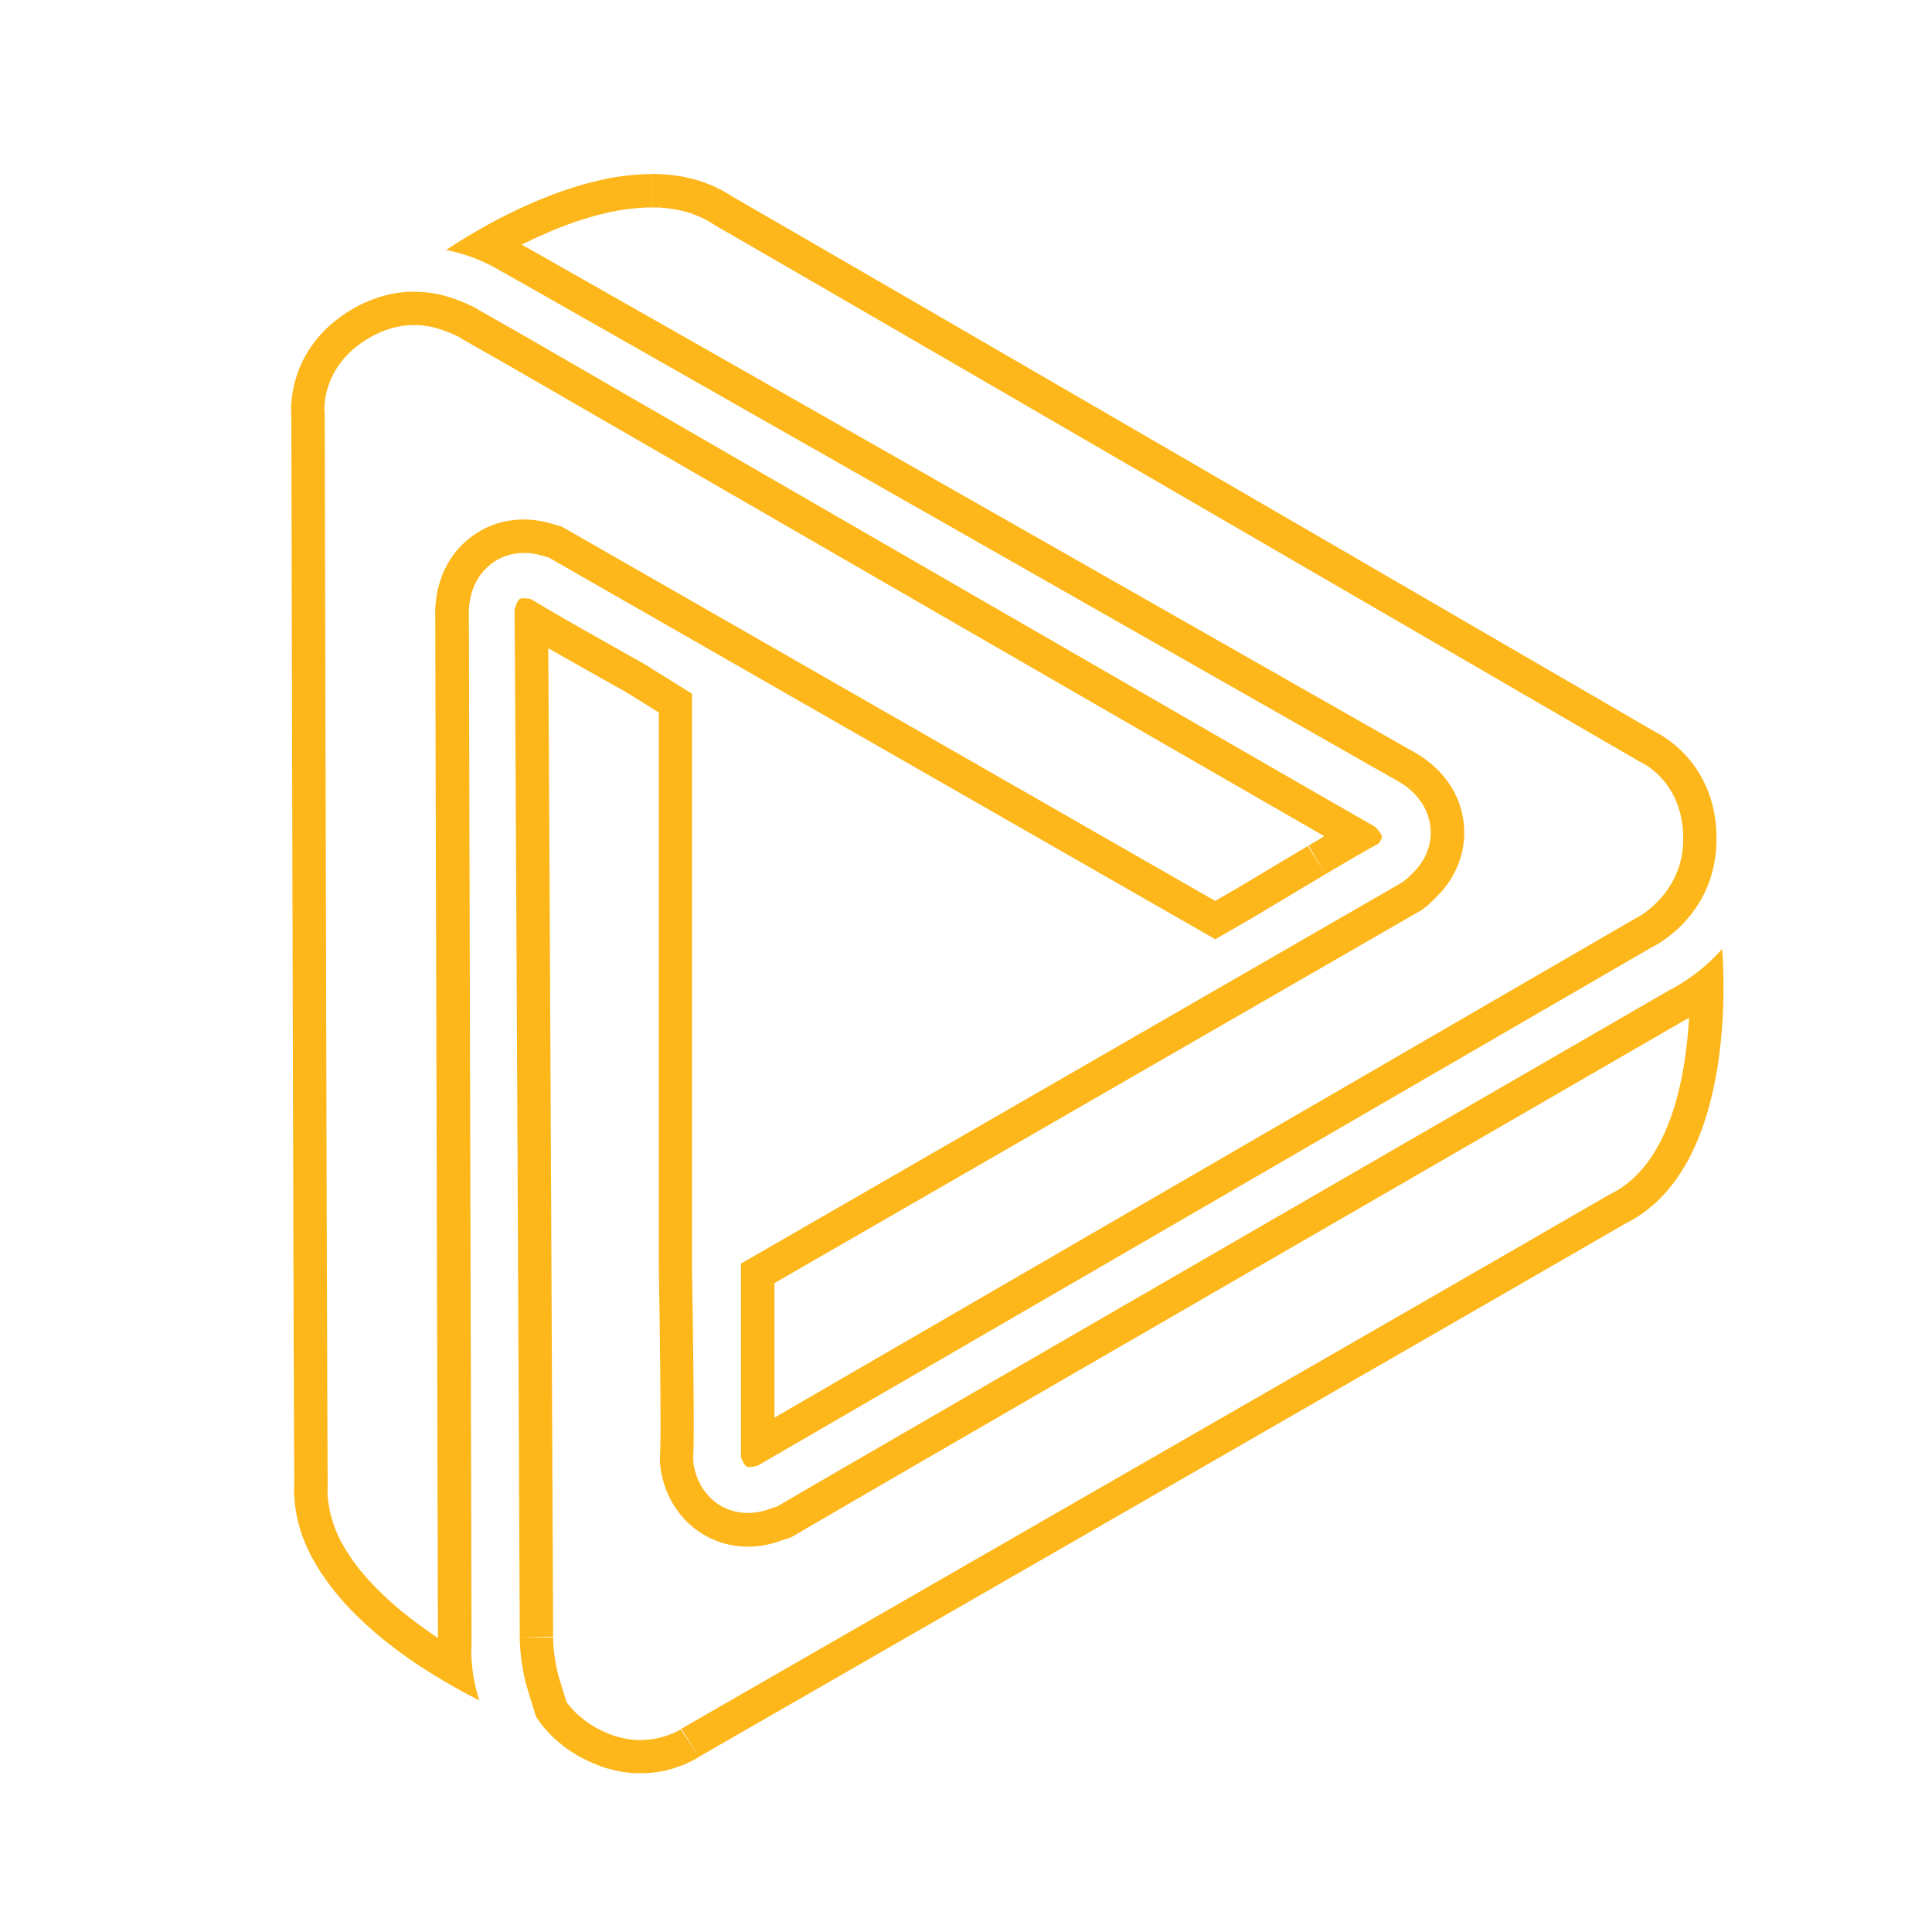 <?xml version="1.0" encoding="UTF-8"?>
<svg id="Layer_1" data-name="Layer 1" xmlns="http://www.w3.org/2000/svg" viewBox="0 0 216 216">
  <defs>
    <style>
      .cls-1 {
        fill: #fdb71a;
        stroke-width: 0px;
      }
    </style>
  </defs>
  <path class="cls-1" d="m61.28,72.46c1.41.81,3.16,1.8,5.24,2.97l1.77.99.06.04,1.67.93,3.64,2.27c0,12.11-.01,61.34,0,62.08.18,10.62.24,19.35.14,20.76-.06.87.02,1.74.22,2.59.8,3.36,3,5.97,6.01,7.15,1.13.45,2.34.68,3.6.68s2.57-.24,3.84-.73c.2-.06.4-.12.6-.19l.36-.12.33-.19c3.67-2.17,38.14-22.12,97.06-56.17l2.58-1.49c.1-.05.25-.13.44-.23-.4,6.88-2.19,16.43-8.77,19.69l-.11.05-.11.06c-7.78,4.51-43.54,25.1-100.69,57.96l-2.73,1.57-.13.08-.12.08h0s1.99,3.16,1.99,3.16l-2.06-3.11-.13.08-.07.04c-.09.05-.2.11-.33.17l-.06.03c-.13.06-.28.13-.44.19l-.06.02-.11.04c-.14.06-.3.11-.47.17l-.2.06c-.21.06-.43.12-.66.18l-.13.03h0c-.22.05-.48.09-.76.12h-.09s-.17.02-.17.02c-.22.02-.45.03-.68.04h-.09s-.24,0-.24,0h-.06s-.18,0-.18,0c-.26-.01-.49-.03-.7-.06h-.07s-.06-.02-.06-.02c-.24-.03-.48-.08-.72-.13l-.21-.05c-.3-.07-.56-.14-.79-.22h-.04s-.07-.04-.07-.04c-.25-.08-.53-.2-.85-.34l-.24-.11c-.38-.18-.69-.34-.97-.5-.36-.21-.71-.44-1.08-.72-.07-.06-.14-.12-.21-.17-.19-.15-.47-.38-.72-.61l-.13-.13c-.26-.25-.46-.47-.63-.68l-.05-.07c-.11-.13-.2-.25-.3-.38l-.77-2.49c-.73-2.36-.73-4.71-.73-4.73l-3.73-.04,3.73-.04v-.06h0s0-.47,0-.47c-.07-15.79-.4-89.57-.54-110.04m-2.65-5.55c-.24,0-.45.04-.55.09-.09.05-.35.37-.57,1.21.11,10.2.5,96.72.58,114.31v.46s0,.05,0,.05v.04s-.03,2.89.89,5.87l.94,3.05s0,0,0,0c.24.36.51.72.8,1.08.03.04.06.08.1.12.26.31.55.62.86.92.07.07.14.14.22.22.29.27.61.54.94.8.1.08.2.16.3.24.44.33.91.64,1.43.94.42.24.84.45,1.26.65.11.05.21.1.32.14.39.17.77.32,1.14.45.02,0,.05.02.07.03.4.13.78.24,1.17.33.1.02.2.05.29.07.34.07.68.14,1.01.18.04,0,.08.01.11.02.36.05.71.07,1.06.09.09,0,.18,0,.26,0,.05,0,.1,0,.15,0,.14,0,.27,0,.4,0,.33,0,.65-.02.96-.05.12-.01.24-.02.35-.03.4-.05.79-.11,1.16-.19.04,0,.08-.02.12-.03.32-.07.63-.16.92-.25.1-.03.2-.06.29-.1.23-.08.44-.15.64-.23.08-.03.16-.06.23-.09.25-.11.49-.21.7-.31.01,0,.02-.01.03-.02.2-.1.36-.19.51-.27.05-.03.09-.05.13-.08.09-.06.18-.11.24-.15.02-.01.05-.03.07-.04.05-.03.1-.07.11-.07.93-.53,90.03-51.76,103.44-59.54,12.01-5.95,11.13-26.5,10.81-30.7-2.56,2.96-5.75,4.54-5.9,4.61-.91.53-93.45,54-99.78,57.74-.2.07-.39.12-.59.18-.73.29-1.63.53-2.65.53-.78,0-1.53-.14-2.22-.41-1.1-.43-3.05-1.6-3.76-4.55-.12-.48-.16-.98-.13-1.48.12-1.78.01-11.86-.14-21.06-.01-.79,0-64.09,0-64.09l-5.46-3.4s0,0,0,0c-.57-.32-1.15-.64-1.74-.97-.02-.01-.04-.02-.06-.04-.58-.33-1.17-.66-1.76-.99-.01,0-.02-.01-.03-.02-3.66-2.06-7.28-4.12-8.73-5.03l-.25-.14c-.19-.04-.44-.08-.7-.08h0Z"/>
  <path class="cls-1" d="m46.36,36.34c.3,0,.62.02.98.06.29.03.58.08.88.14,1.28.29,2.45.81,3.09,1.13.11.06.18.11.2.12l.13.09.13.08,4.96,2.82c18.32,10.58,74.67,43.14,91.33,52.71-.25.15-.51.3-.77.46l-.06.04-.07.04-.86.51,1.9,3.21-1.97-3.17-.95.56-.11.07-1.92,1.14-.07.04-1.98,1.19-.07.04h0s-.9.54-.9.54l-.09.05-1.8,1.08-2.48,1.43L63.2,59.1l-.38-.22-.42-.12-.72-.21c-1.04-.31-2.09-.47-3.12-.47-2.26,0-4.36.73-6.09,2.11-3.59,2.87-3.87,7.02-3.81,8.76l.3,114.18c-.06-.04-.13-.09-.19-.13l-.13-.09c-1.23-.83-2.4-1.69-3.46-2.55l-.06-.05h-.02c-.26-.22-.51-.43-.77-.65l-.07-.06-.1-.09c-.22-.19-.43-.38-.65-.57l-.1-.09-.12-.11c-.2-.18-.39-.36-.58-.55l-.14-.14-.1-.1c-.18-.18-.36-.35-.53-.53l-.17-.17-.08-.09c-.16-.17-.33-.35-.49-.53l-.19-.22-.06-.06c-.15-.17-.3-.35-.45-.52l-.25-.3c-.14-.17-.27-.34-.4-.52-.08-.11-.16-.22-.24-.32-.12-.17-.24-.34-.36-.51-.08-.11-.15-.22-.22-.33-.11-.17-.22-.34-.33-.51-.07-.11-.14-.23-.21-.34-.1-.17-.19-.34-.3-.53-.06-.11-.12-.22-.17-.32-.09-.17-.16-.34-.24-.51l-.03-.07c-.04-.1-.09-.19-.13-.29-.07-.17-.14-.34-.2-.51l-.04-.11c-.03-.08-.06-.16-.09-.25-.06-.16-.1-.32-.16-.51l-.05-.16c-.02-.07-.04-.14-.06-.2-.04-.14-.07-.29-.1-.44l-.02-.08-.04-.19c-.01-.05-.03-.11-.04-.17-.03-.15-.05-.3-.07-.45v-.09s-.05-.22-.05-.22l-.02-.12c-.02-.18-.03-.36-.04-.59,0-.09-.01-.17-.02-.26v-.04c-.01-.31,0-.61.01-.9v-.12s0-.12,0-.12c-.05-8.77-.16-46.76-.31-112.92,0-3.93-.01-6.26-.02-6.42v-.21s-.02-.15-.02-.15c-.04-.63-.18-5.25,5.01-8.28,1.63-.95,3.33-1.43,5.05-1.43m0-3.73c-2.07,0-4.44.49-6.93,1.94-7.6,4.44-6.85,11.8-6.84,11.87,0,1.07.23,103.85.33,119.35-.02.41-.03.82-.02,1.22,0,.13.02.26.03.4.01.27.03.54.06.8.02.15.04.3.07.46.03.24.07.48.11.72.03.16.07.31.11.47.05.23.1.46.16.68.04.16.09.31.14.47.07.22.13.44.21.66.05.16.12.31.18.46.08.21.17.43.26.64.07.15.14.3.21.45.1.21.2.42.3.63.07.15.15.29.23.43.11.21.23.41.35.62.08.14.16.28.25.41.13.2.25.41.39.61.09.13.18.27.27.4.14.2.28.4.43.6.09.13.19.25.28.38.15.2.31.4.47.6.09.12.19.23.28.35.17.2.34.4.51.6.09.11.19.22.28.32.18.2.36.4.55.59.09.1.19.2.28.3.19.2.39.4.59.59.09.09.18.18.27.26.21.21.43.41.64.61.08.07.16.15.24.22.24.21.47.42.71.63.06.06.13.11.19.17.28.24.55.47.83.69.03.02.05.05.08.07,1.25,1.01,2.51,1.93,3.73,2.75.05.03.09.06.14.09.25.17.5.33.75.49.08.05.16.1.24.15.21.13.42.27.62.39.1.06.19.12.29.18.18.11.37.23.55.33.11.06.21.12.31.19.16.1.32.19.48.28.12.07.23.13.35.2.14.08.27.16.4.23.12.07.25.14.37.21.11.06.23.13.34.19.13.07.25.14.38.2.09.05.18.1.27.15.14.07.27.14.4.21.06.03.12.06.17.09.15.08.29.15.42.22.03.02.06.03.09.05.15.08.3.15.44.22-.77-2.41-.97-4.68-.86-6.35l-.3-114.86c-.05-1.13.1-3.93,2.41-5.78,1.06-.85,2.36-1.29,3.76-1.29.67,0,1.36.1,2.05.31l.72.21,74.51,42.67,4.37-2.52c.58-.35,1.19-.72,1.83-1.1.03-.02.06-.04.1-.06.29-.18.59-.35.89-.53.02-.01.05-.03.07-.04.65-.39,1.31-.79,1.97-1.18.02-.01.04-.03.06-.04.64-.38,1.28-.77,1.92-1.14.04-.02.07-.04.11-.07.32-.19.63-.38.94-.56.02-.01.05-.03.07-.04.29-.17.57-.34.85-.5.04-.03.09-.05.13-.08.6-.35,1.17-.69,1.7-1,.04-.02.08-.05.12-.07.22-.13.44-.25.65-.38.05-.03.1-.06.15-.08.49-.28.93-.53,1.31-.75.02-.01.04-.03.07-.04.16-.09.32-.18.46-.26.03-.02.06-.03.09-.05.16-.09.3-.16.42-.23.2-.27.35-.57.35-.75,0-.11-.14-.49-.76-1.1-8.26-4.7-74.28-42.84-95.14-54.9l-4.98-2.83s-.2-.14-.52-.32c0,0,0,0-.01,0-.95-.48-2.43-1.13-4.1-1.5-.39-.08-.8-.15-1.23-.19-.45-.05-.91-.08-1.4-.08h0Z"/>
  <path class="cls-1" d="m72.79,19.47v3.73c.11,0,.23,0,.34,0h.15s.19,0,.19,0c.09,0,.18,0,.27,0,.11,0,.23.02.34.03l.17.02.2.02c.08,0,.17.01.25.02.11.01.22.03.32.05l.18.03.21.03c.07.01.15.02.22.03.11.02.21.05.31.07l.18.04.21.05c.06.01.12.03.19.04.1.03.21.06.31.09l.18.06.23.07c.05.02.1.03.15.05.11.04.22.09.33.13l.16.07.24.09.1.04c.14.06.29.14.43.21l.11.06c.08.04.16.08.24.12h.03c.27.16.53.32.78.48l.1.07.11.06c7.65,4.4,40.63,23.53,98.02,56.86,3.19,1.85,5.08,2.95,5.21,3.02l.17.1.14.06c.55.27,4.63,2.49,4.63,8.51s-4.93,8.69-5.13,8.79l-.15.07-.14.08-96.18,55.77v-15.04s72.13-41.58,72.13-41.58l.25-.14.23-.18s.08-.07.18-.15l.12-.06.41-.39.54-.52c2.49-2.38,3.64-5.58,3.15-8.79-.7-4.54-4.17-6.86-5.71-7.67-21.83-12.43-89.34-50.85-99.55-56.62.09-.05.18-.09.27-.14l.31-.15c.41-.2.82-.4,1.3-.61l.11-.05c.39-.18.78-.35,1.19-.52l.34-.14c.45-.18.9-.37,1.41-.56l.13-.05c.41-.15.83-.3,1.29-.45l.31-.1c.47-.15.94-.29,1.47-.44l.15-.04c.42-.11.84-.22,1.27-.31l.07-.02.27-.06c.52-.11.98-.19,1.46-.27l.17-.02c.41-.06.82-.11,1.23-.14h.11s.22-.03.22-.03c.49-.04.94-.06,1.36-.06v-3.73m.01,0s-.02,0-.02,0c-.54,0-1.08.03-1.62.07-.13,0-.26.02-.39.03-.48.04-.96.1-1.44.17-.08.01-.16.02-.24.03-.54.08-1.08.19-1.62.3-.13.03-.26.06-.39.09-.48.11-.95.22-1.42.35-.07.02-.15.04-.22.06-.53.15-1.05.3-1.57.47-.13.04-.26.08-.39.13-.46.15-.92.31-1.36.48-.07.02-.13.05-.2.07-.5.19-.99.38-1.48.58-.12.05-.24.1-.37.15-.43.18-.86.37-1.28.56-.05.02-.11.05-.16.07-.46.21-.91.42-1.34.64-.11.06-.22.11-.33.16-.39.19-.78.39-1.15.58-.04.02-.08.04-.12.06-.41.21-.79.42-1.17.63-.09.05-.19.1-.28.16-.34.19-.67.38-.98.56-.03.01-.05.03-.08.04-.33.2-.65.38-.94.56-.07.04-.15.09-.22.13-.27.17-.54.33-.77.48,0,0-.02.01-.03.02-.25.16-.48.31-.69.44-.04.03-.09.06-.13.08-.19.13-.37.24-.51.34,2.45.48,4.33,1.35,5.46,1.98,0,0,0,0,0,0,.87.44,100.74,57.29,100.74,57.29,1,.52,3.36,2.05,3.81,4.97.18,1.17.15,3.44-2.04,5.52l-.54.52-.09.04s0,0,0,0c-.2.2-.35.33-.38.34l-74,42.66v21.62c.14.44.41.94.63,1.07.08.05.23.06.34.06.17,0,.45-.04.81-.12.06-.03.11-.06.16-.08.08-.04.16-.09.21-.12l99.64-57.77c.1-.05,7.28-3.38,7.28-12.17s-6.73-11.87-6.8-11.9c-.93-.54-89.8-52.16-103.24-59.89-.35-.23-.7-.44-1.06-.64-.12-.07-.24-.12-.37-.18-.24-.12-.48-.25-.72-.36-.15-.07-.3-.12-.45-.18-.22-.09-.44-.18-.66-.26-.16-.06-.33-.1-.5-.15-.21-.07-.43-.14-.64-.19-.17-.05-.35-.08-.52-.12-.21-.05-.42-.1-.64-.14-.18-.03-.36-.06-.55-.09-.21-.03-.42-.07-.63-.09-.19-.02-.37-.03-.56-.05-.21-.02-.42-.04-.64-.05-.19-.01-.38-.01-.57-.02-.2,0-.39-.01-.59-.01h0Z"/>
</svg>